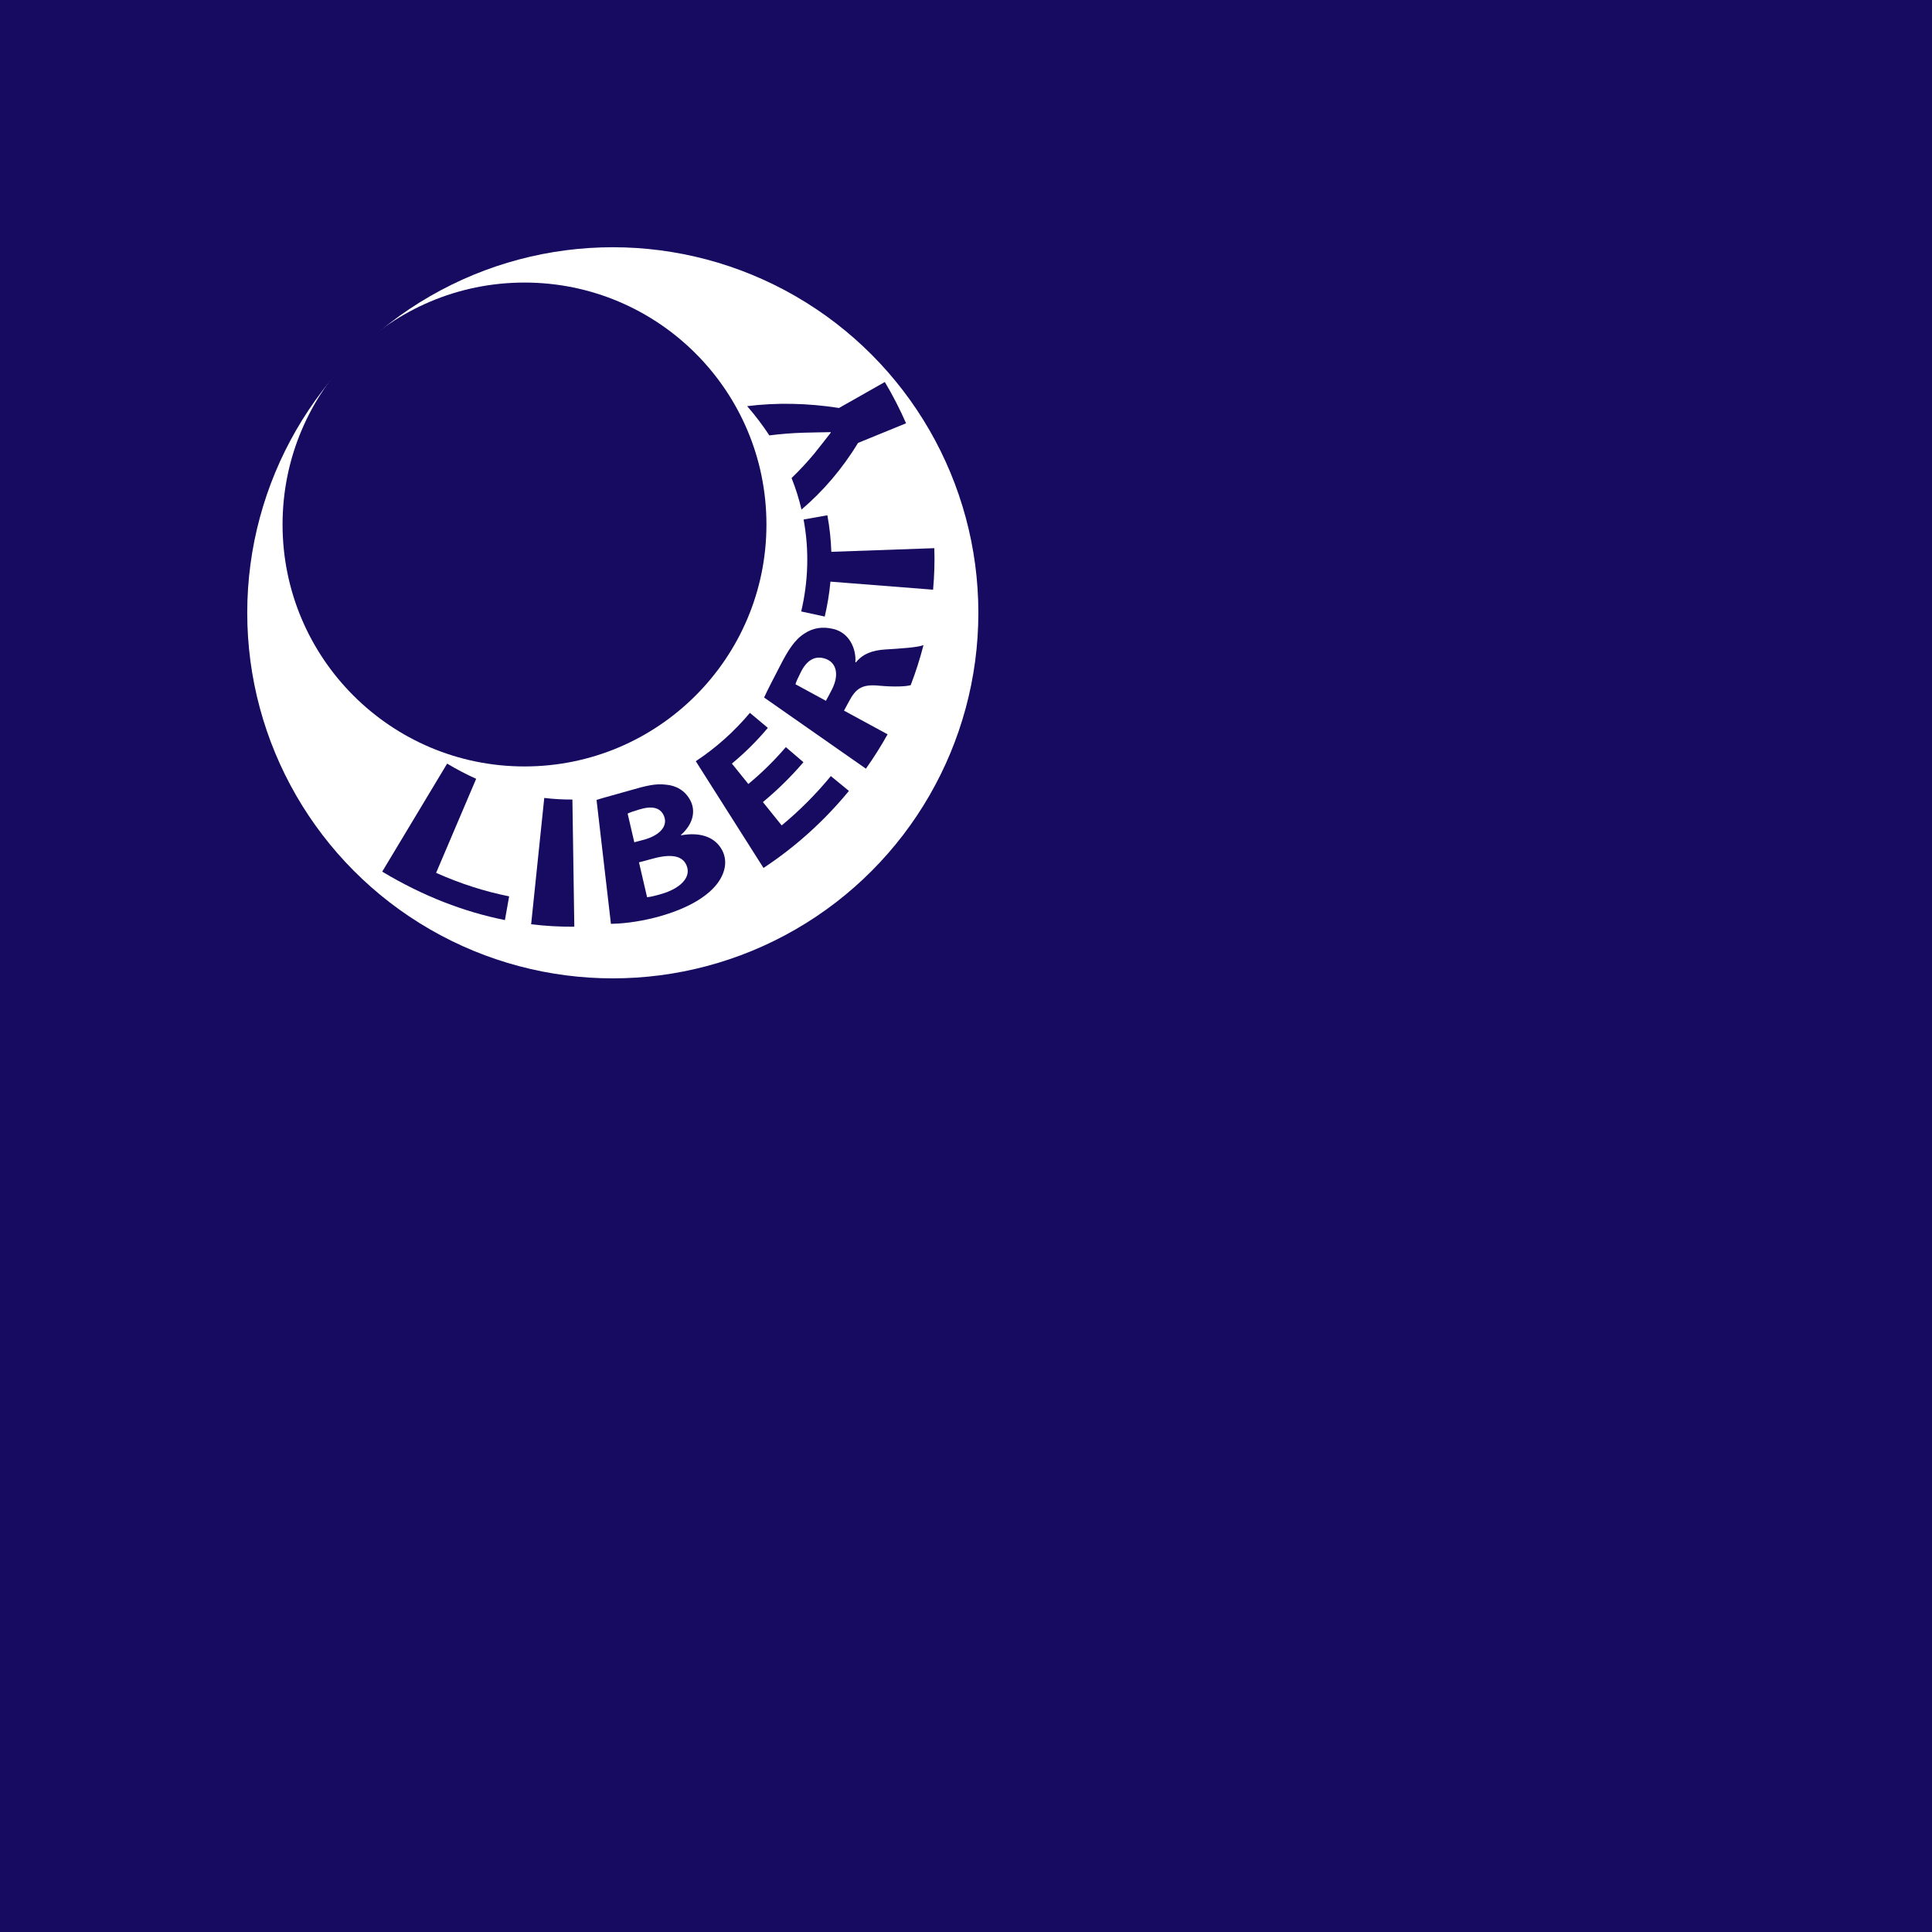 <?xml version="1.0" encoding="UTF-8" standalone="no"?>
<svg
   width="547"
   height="547"
   version="1.1"
   id="svg24"
   sodipodi:docname="southcarolina.svg"
   inkscape:version="1.1.1 (3bf5ae0d25, 2021-09-20)"
   xmlns:inkscape="http://www.inkscape.org/namespaces/inkscape"
   xmlns:sodipodi="http://sodipodi.sourceforge.net/DTD/sodipodi-0.dtd"
   xmlns="http://www.w3.org/2000/svg"
   xmlns:svg="http://www.w3.org/2000/svg">
  <defs
     id="defs28" />
  <sodipodi:namedview
     id="namedview26"
     pagecolor="#ffffff"
     bordercolor="#666666"
     borderopacity="1.0"
     inkscape:pageshadow="2"
     inkscape:pageopacity="0.0"
     inkscape:pagecheckerboard="0"
     showgrid="false"
     inkscape:zoom="0.69331586"
     inkscape:cx="300.72873"
     inkscape:cy="221.39981"
     inkscape:window-width="1920"
     inkscape:window-height="1017"
     inkscape:window-x="-8"
     inkscape:window-y="-8"
     inkscape:window-maximized="1"
     inkscape:current-layer="svg24" />
  <rect
     width="547"
     height="547"
     fill="#160b60"
     id="rect2"
     x="0"
     y="0"
     style="stroke-width:0.847" />
  <circle
     cx="173.5"
     cy="173.5"
     r="103.5"
     fill="#ffffff"
     id="circle4" />
  <circle
     cx="148.5"
     cy="148.5"
     r="68.5"
     fill="#160b60"
     id="circle6" />
  <g
     fill="#160b60"
     id="g22"
     transform="translate(34,34)">
    <path
       d="m 92.595,182.197 c 2.736,1.644 5.478,3.072 8.22,4.299 -3.78,8.877 -7.56,17.754 -11.34,26.631 6.924,3.096 13.839,5.286 20.676,6.654 -0.399,2.238 -0.795,4.476 -1.194,6.714 -11.475,-2.295 -23.154,-6.75 -34.743,-13.713 6.126,-10.197 12.252,-20.391 18.381,-30.585 z"
       id="path8" />
    <path
       d="m 128.064,192.367 c 0.18,12.003 0.36,24.006 0.54,36.009 -4.029,0.03 -8.109,-0.192 -12.225,-0.69 1.239,-11.922 2.475,-23.847 3.714,-35.769 2.682,0.324 5.346,0.471 7.971,0.45 z"
       id="path10" />
    <path
       d="m 134.895,192.475 c 2.001,-0.648 5.934,-1.665 9.624,-2.736 4.464,-1.293 7.191,-1.965 10.092,-1.569 2.7,0.228 5.352,1.563 6.867,4.5 1.425,2.769 1.002,6.426 -2.697,9.735 0.012,0.033 0.027,0.063 0.042,0.096 4.752,-0.879 9.372,0.066 11.595,4.134 1.554,2.901 1.026,6.15 -1.044,9.12 -2.382,3.414 -7.665,7.341 -17.718,9.99 -5.631,1.437 -10.026,1.773 -12.687,1.824 -1.359,-11.7 -2.718,-23.397 -4.074,-35.094 z m 10.692,11.997 c 0.987,-0.243 1.968,-0.501 2.94,-0.78 4.761,-1.392 6.465,-4.077 5.511,-6.54 -0.984,-2.553 -3.423,-3.06 -6.984,-1.983 -1.77,0.525 -2.754,0.873 -3.354,1.188 0.627,2.706 1.257,5.412 1.887,8.115 z m 3.621,15.555 c 1.098,-0.108 2.373,-0.432 4.188,-0.963 4.854,-1.416 8.421,-4.476 7.011,-7.983 -1.356,-3.372 -5.496,-3.165 -10.221,-1.809 -1.083,0.312 -2.178,0.603 -3.276,0.873 0.765,3.294 1.53,6.588 2.298,9.882 z"
       id="path12" />
    <path
       d="m 193.473,181.801 c -3.495,4.083 -7.338,7.866 -11.478,11.289 1.773,2.202 3.546,4.404 5.319,6.606 5.073,-4.194 9.738,-8.88 13.92,-13.965 1.704,1.398 3.411,2.799 5.118,4.197 -6.921,8.421 -15.087,15.816 -24.186,21.813 -6.39,-10.074 -12.783,-20.148 -19.173,-30.225 5.739,-3.783 10.911,-8.421 15.327,-13.689 1.689,1.416 3.381,2.835 5.073,4.251 -3.078,3.672 -6.486,7.062 -10.176,10.113 1.554,1.926 3.105,3.852 4.656,5.781 3.831,-3.168 7.383,-6.666 10.617,-10.443 1.662,1.422 3.324,2.847 4.983,4.272 z"
       id="path14" />
    <path
       d="m 182.334,163.489 c 1.032,-2.277 2.709,-5.427 4.557,-9.039 2.247,-4.404 4.134,-7.359 6.903,-9.105 2.283,-1.506 5.007,-2.067 8.214,-1.251 4.407,1.062 6.444,5.517 6.168,9.393 0.051,0.018 0.102,0.036 0.15,0.054 1.998,-2.469 4.722,-3.417 8.241,-3.651 4.362,-0.267 9.303,-0.585 10.896,-1.239 -0.987,3.849 -2.199,7.632 -3.621,11.334 -1.221,0.366 -4.437,0.564 -9.048,0.144 -4.722,-0.462 -6.492,0.807 -8.43,4.467 -0.456,0.876 -0.924,1.743 -1.407,2.604 4.116,2.235 8.232,4.473 12.345,6.708 -1.875,3.345 -3.927,6.594 -6.144,9.726 -9.609,-6.717 -19.218,-13.431 -28.824,-20.145 z m 17.499,0.924 c 0.6,-1.074 1.182,-2.157 1.737,-3.255 2.115,-4.212 1.179,-7.533 -1.749,-8.604 -3.054,-1.125 -5.43,0.399 -7.092,3.756 -0.894,1.788 -1.362,2.82 -1.509,3.42 2.868,1.56 5.742,3.123 8.613,4.683 z"
       id="path16" />
    <path
       d="m 201.117,130.675 c -0.306,3.342 -0.849,6.645 -1.614,9.888 -2.22,-0.48 -4.44,-0.963 -6.663,-1.443 1.977,-8.376 2.322,-17.202 0.675,-26.037 2.247,-0.399 4.491,-0.795 6.735,-1.194 0.642,3.459 1.008,6.915 1.119,10.344 9.72,-0.345 19.44,-0.687 29.163,-1.032 0.126,3.945 0.003,7.872 -0.351,11.757 -9.687,-0.762 -19.374,-1.524 -29.064,-2.283 z"
       id="path18" />
    <path
       d="m 222.531,85.843 c -4.533,1.851 -9.069,3.705 -13.602,5.559 -4.485,7.398 -9.939,13.704 -16.002,18.87 -0.699,-2.985 -1.629,-5.967 -2.811,-8.925 2.238,-2.157 4.383,-4.458 6.414,-6.9 1.827,-2.247 3.111,-3.96 4.701,-5.97 -0.021,-0.042 -0.042,-0.081 -0.063,-0.123 -2.484,0.066 -4.845,0.057 -7.725,0.156 -3.252,0.105 -6.462,0.36 -9.621,0.765 -1.836,-2.808 -3.927,-5.574 -6.282,-8.286 8.295,-1.032 17.085,-0.873 26.007,0.519 4.326,-2.451 8.649,-4.902 12.975,-7.353 2.298,3.855 4.296,7.758 6.009,11.688 z"
       id="path20" />
  </g>
</svg>
